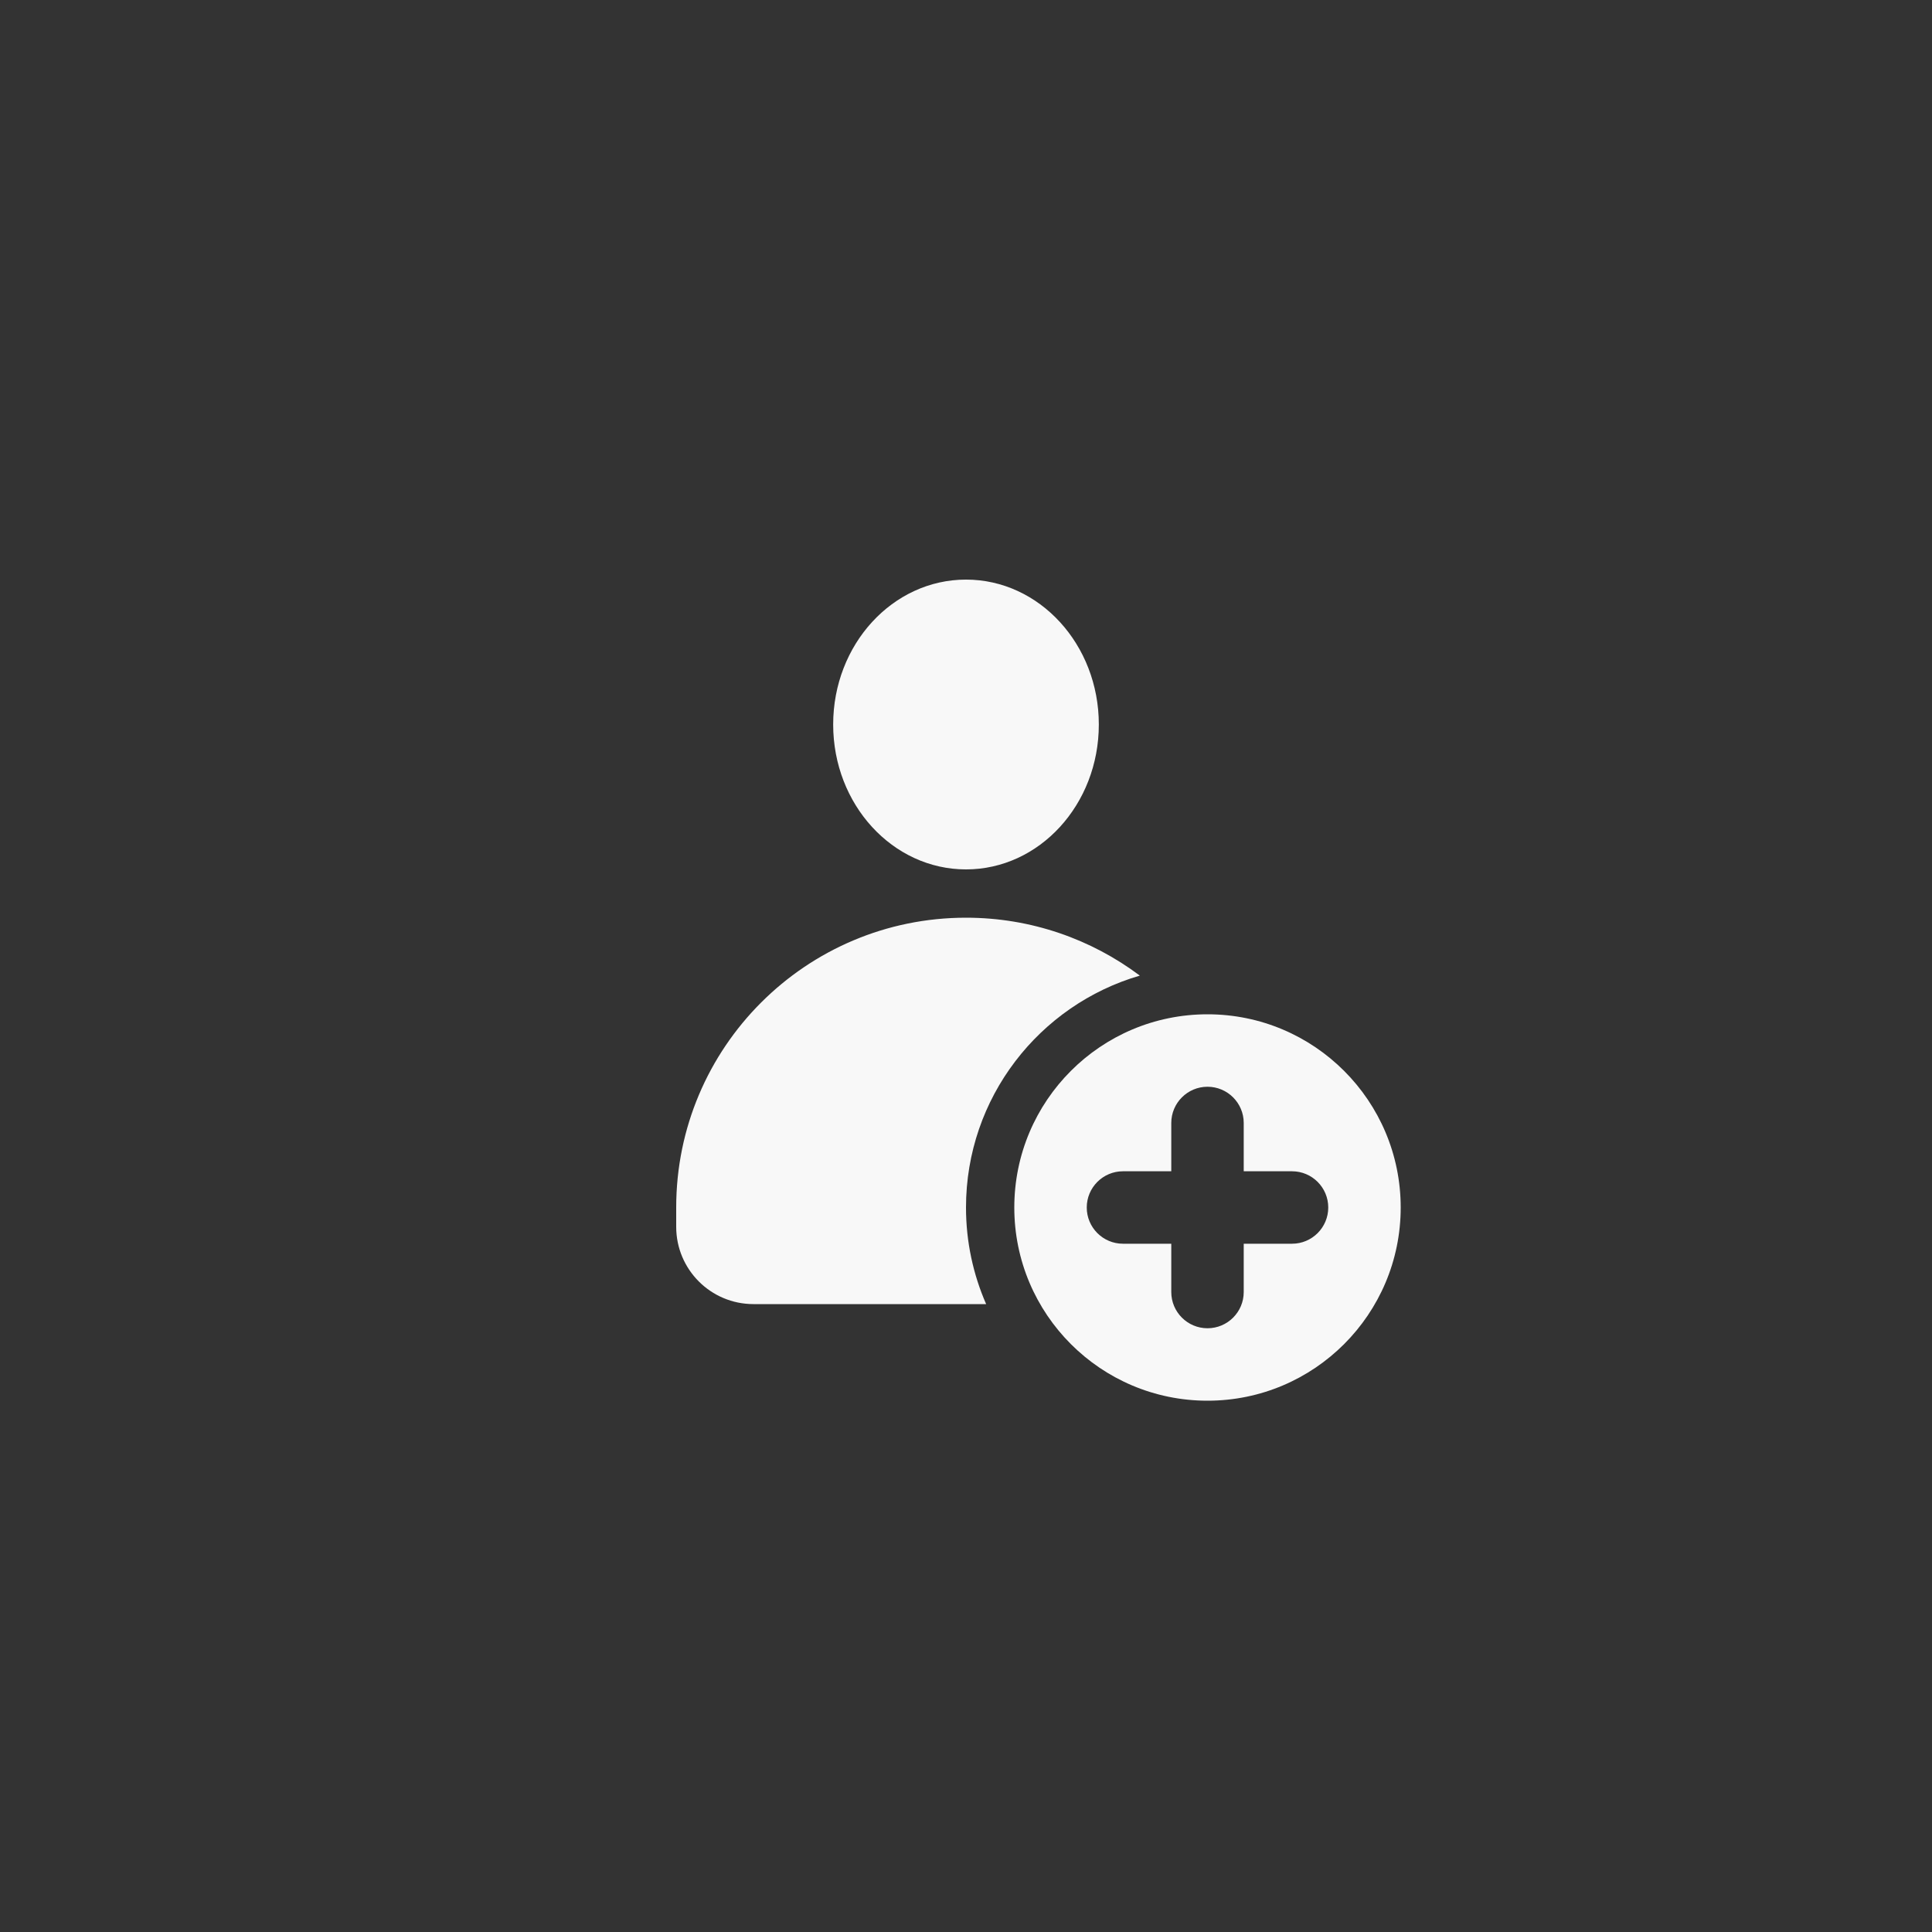 <svg xmlns="http://www.w3.org/2000/svg" width="40" height="40" viewBox="0 0 40 40" fill="none">
    <rect x="0" y="0" width="40" height="40" fill="#333333" stroke="none"/>
    <path d="M20 19C21.35 19 22.596 19.447 23.599 20.199C21.519 20.805 20 22.725 20 25C20 25.711 20.149 26.387 20.417 27H15.6C14.716 27 14 26.284 14 25.4V25C14 21.686 16.686 19 20 19ZM20 12C21.519 12 22.75 13.343 22.75 15C22.75 16.657 21.519 18 20 18C18.481 18 17.25 16.657 17.25 15C17.25 13.343 18.481 12 20 12Z" fill="#f8f8f8"/>
    <path fill-rule="evenodd" clip-rule="evenodd" d="M25 29C27.209 29 29 27.209 29 25C29 22.791 27.209 21 25 21C22.791 21 21 22.791 21 25C21 27.209 22.791 29 25 29ZM25.75 23.25C25.75 22.836 25.414 22.5 25 22.5C24.586 22.5 24.25 22.836 24.25 23.25V24.25H23.25C22.836 24.25 22.5 24.586 22.5 25C22.5 25.414 22.836 25.75 23.25 25.75H24.25V26.75C24.25 27.164 24.586 27.5 25 27.5C25.414 27.5 25.75 27.164 25.75 26.75V25.75H26.75C27.164 25.75 27.5 25.414 27.5 25C27.5 24.586 27.164 24.25 26.75 24.25H25.75V23.25Z" fill="#f8f8f8"/>
</svg>
